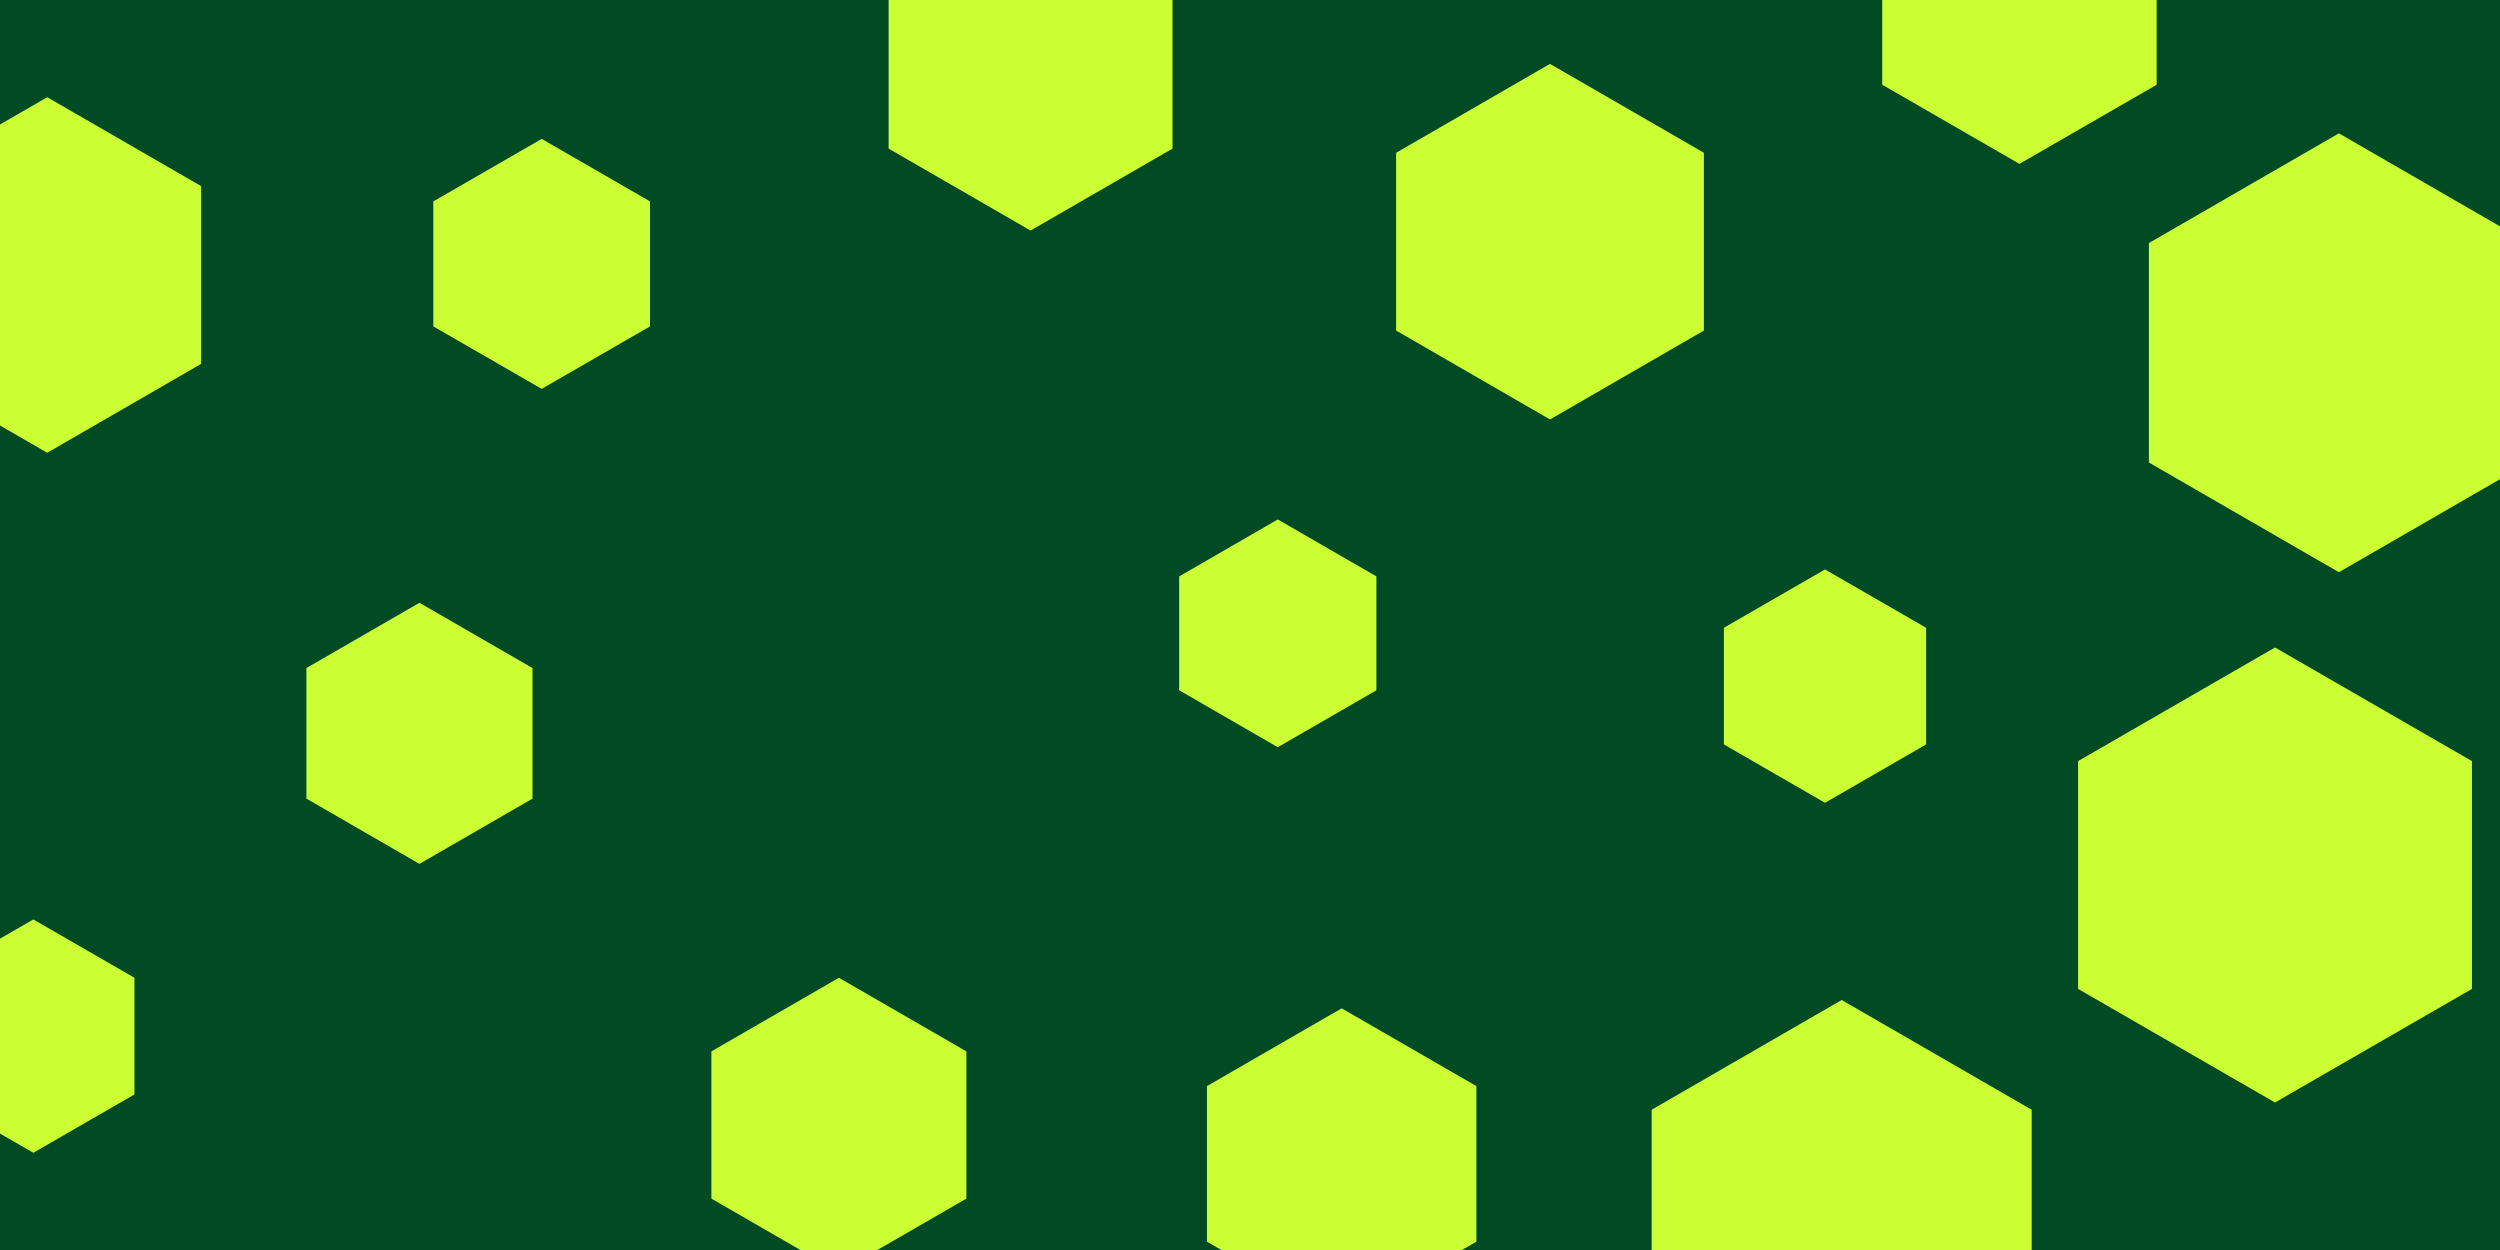 <svg id="visual" viewBox="0 0 900 450" width="900" height="450" xmlns="http://www.w3.org/2000/svg" xmlns:xlink="http://www.w3.org/1999/xlink" version="1.1"><rect width="900" height="450" fill="#004b23"></rect><g><g transform="translate(819 315)"><path d="M0 -81.9L70.9 -41L70.9 41L0 81.9L-70.9 41L-70.9 -41Z" fill="#ccff33"></path></g><g transform="translate(657 247)"><path d="M0 -42L36.4 -21L36.4 21L0 42L-36.4 21L-36.4 -21Z" fill="#ccff33"></path></g><g transform="translate(17 99)"><path d="M0 -64L55.4 -32L55.4 32L0 64L-55.4 32L-55.4 -32Z" fill="#ccff33"></path></g><g transform="translate(371 24)"><path d="M0 -59L51.1 -29.5L51.1 29.5L0 59L-51.1 29.5L-51.1 -29.5Z" fill="#ccff33"></path></g><g transform="translate(151 264)"><path d="M0 -47L40.7 -23.5L40.7 23.5L0 47L-40.7 23.5L-40.7 -23.5Z" fill="#ccff33"></path></g><g transform="translate(727 2)"><path d="M0 -57L49.4 -28.5L49.4 28.5L0 57L-49.4 28.5L-49.4 -28.5Z" fill="#ccff33"></path></g><g transform="translate(483 419)"><path d="M0 -56L48.5 -28L48.5 28L0 56L-48.5 28L-48.5 -28Z" fill="#ccff33"></path></g><g transform="translate(558 87)"><path d="M0 -64L55.4 -32L55.4 32L0 64L-55.4 32L-55.4 -32Z" fill="#ccff33"></path></g><g transform="translate(12 373)"><path d="M0 -42L36.4 -21L36.4 21L0 42L-36.4 21L-36.4 -21Z" fill="#ccff33"></path></g><g transform="translate(195 95)"><path d="M0 -45L39 -22.5L39 22.5L0 45L-39 22.5L-39 -22.5Z" fill="#ccff33"></path></g><g transform="translate(302 405)"><path d="M0 -53L45.9 -26.5L45.9 26.5L0 53L-45.9 26.5L-45.9 -26.5Z" fill="#ccff33"></path></g><g transform="translate(842 127)"><path d="M0 -79L68.4 -39.5L68.4 39.5L0 79L-68.4 39.5L-68.4 -39.5Z" fill="#ccff33"></path></g><g transform="translate(460 228)"><path d="M0 -41L35.5 -20.5L35.5 20.5L0 41L-35.5 20.5L-35.5 -20.5Z" fill="#ccff33"></path></g><g transform="translate(663 439)"><path d="M0 -79L68.4 -39.5L68.4 39.5L0 79L-68.4 39.5L-68.4 -39.5Z" fill="#ccff33"></path></g></g></svg>